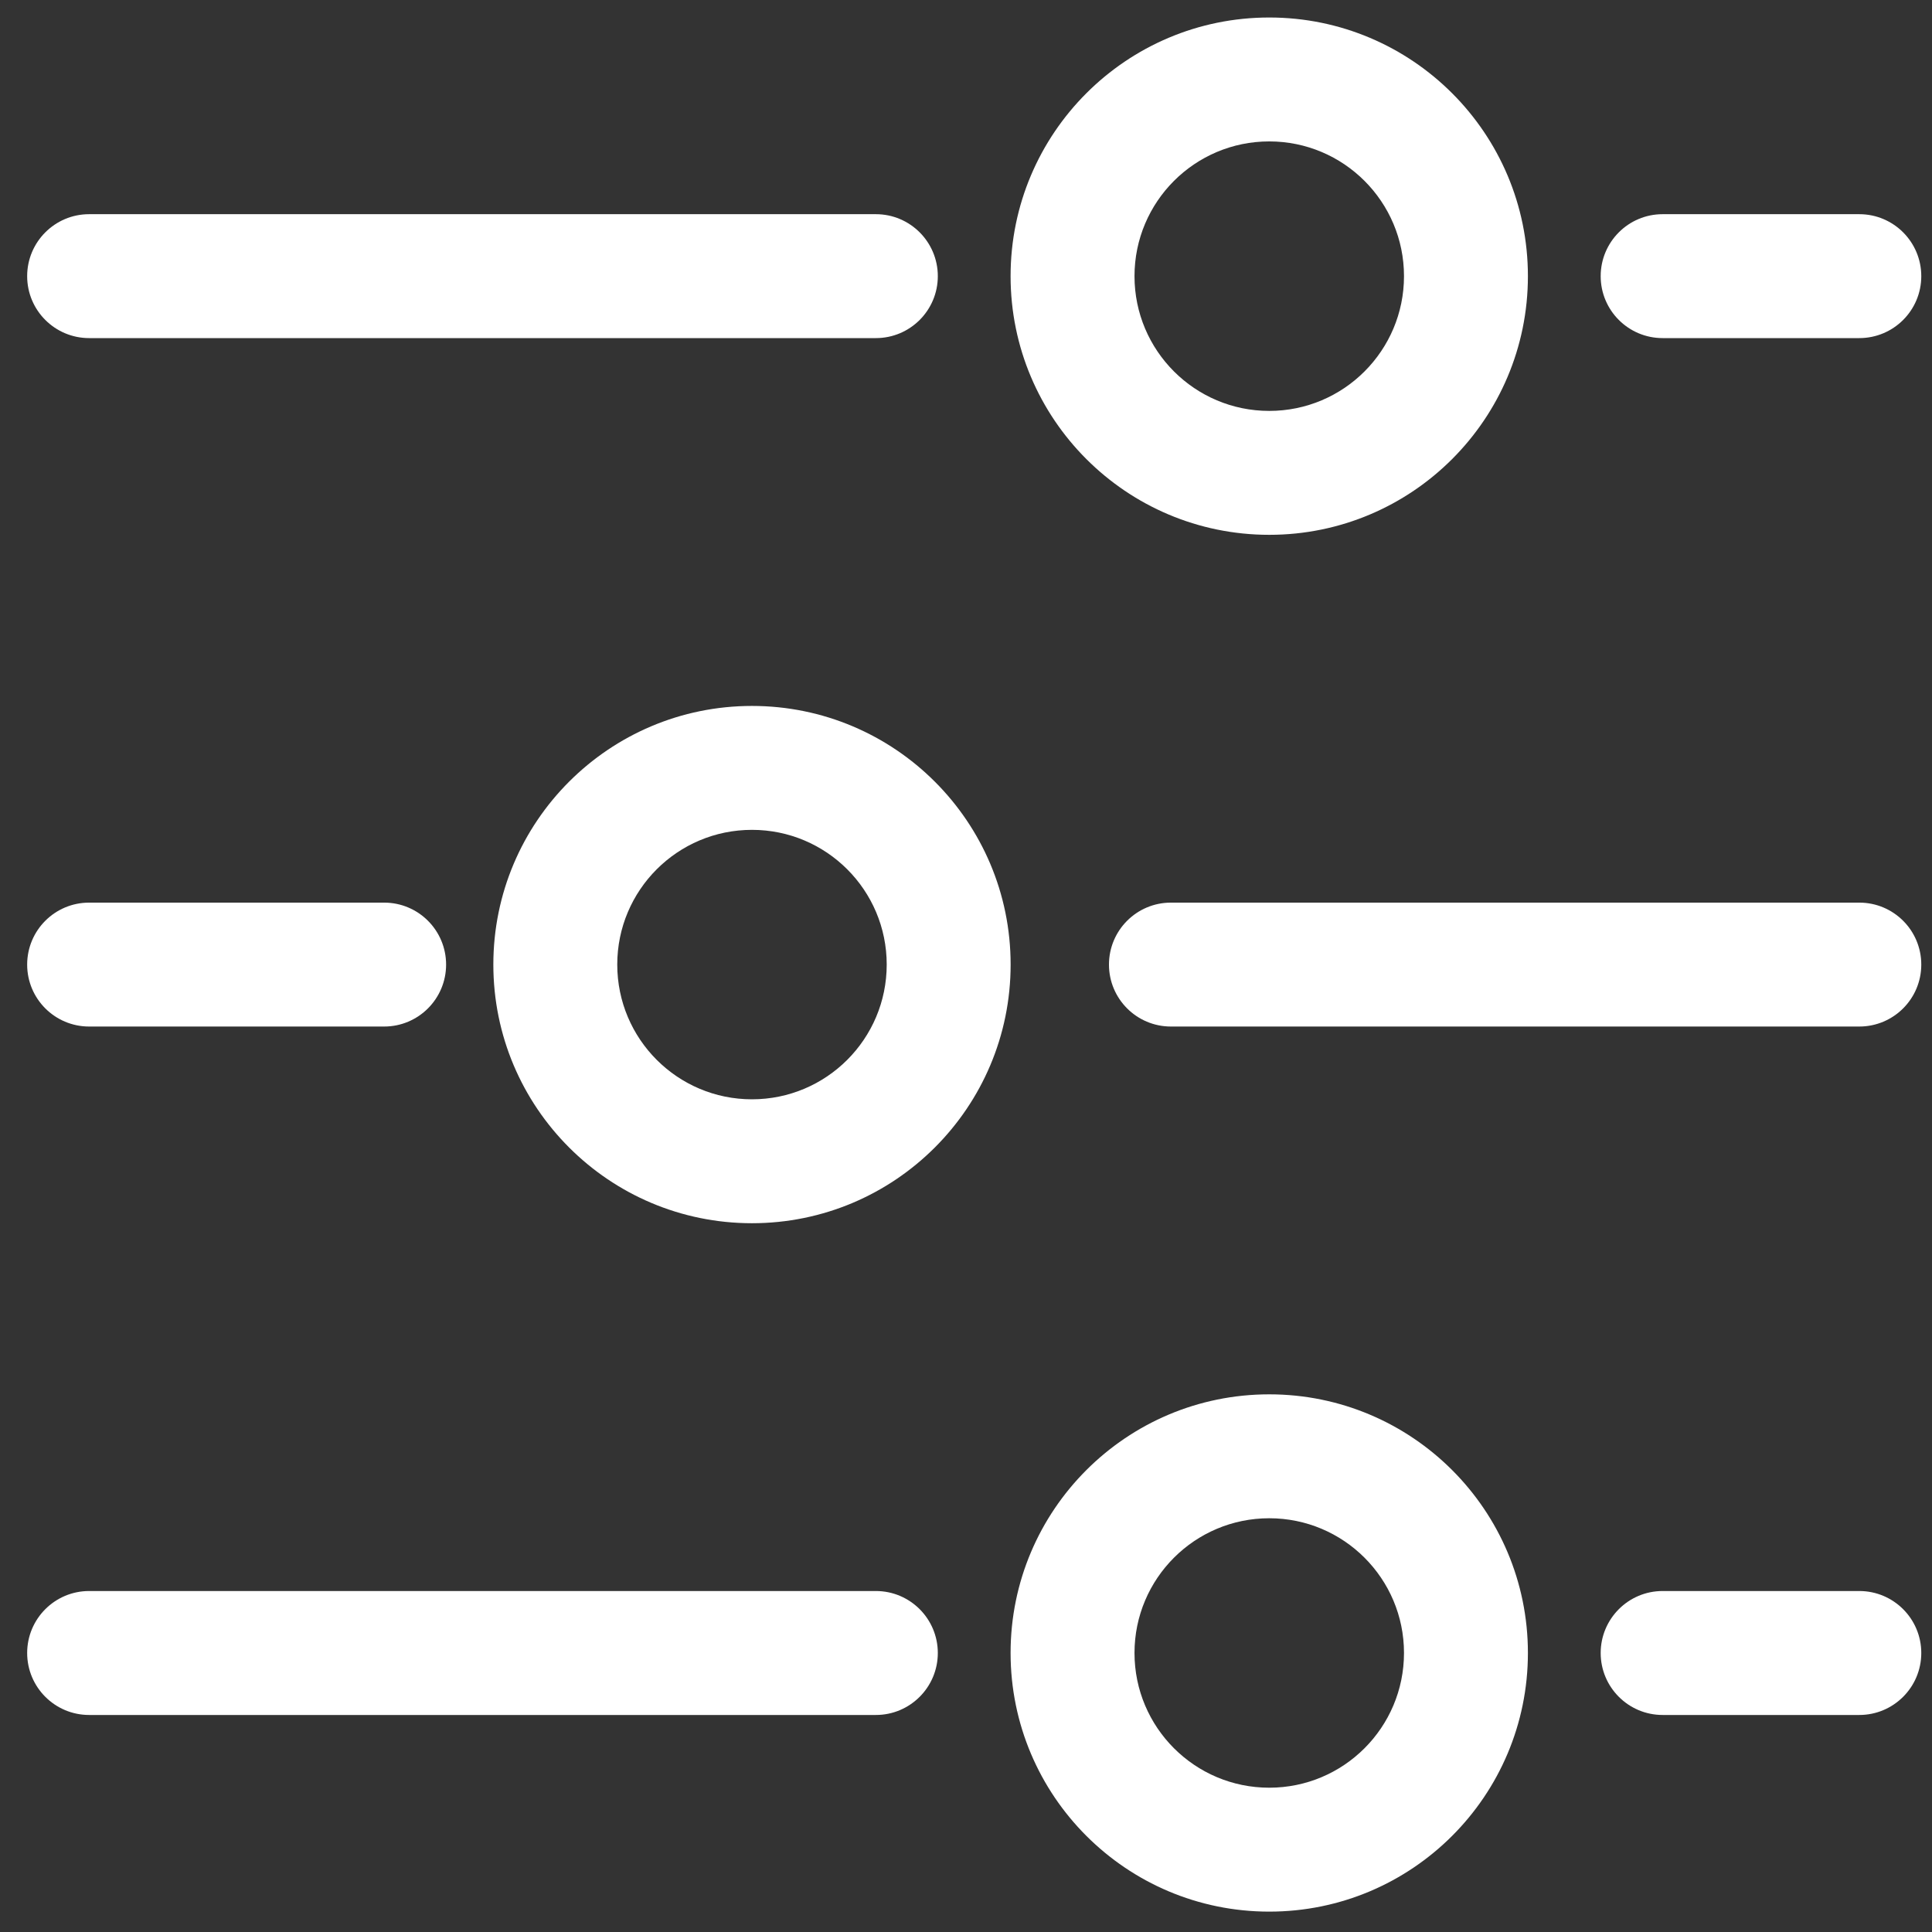 <svg width="51" height="51" viewBox="0 0 51 51" fill="none" xmlns="http://www.w3.org/2000/svg">
<rect x="0" y="0" width="51" height="51" fill="#333333" stroke="none"/>
<path fill-rule="evenodd" clip-rule="evenodd" d="M50.717 7.29C50.717 8.193 49.985 8.925 49.081 8.925L43.889 8.925C42.986 8.925 42.254 8.193 42.254 7.29C42.254 6.387 42.986 5.654 43.889 5.654L49.081 5.654C49.985 5.654 50.717 6.387 50.717 7.29ZM24.756 7.29C24.756 8.193 24.024 8.925 23.121 8.925L2.353 8.925C1.449 8.925 0.717 8.193 0.717 7.29C0.717 6.387 1.449 5.654 2.353 5.654L23.121 5.654C24.024 5.654 24.756 6.387 24.756 7.29Z" fill="white"/>
<path fill-rule="evenodd" clip-rule="evenodd" d="M50.717 25.463C50.717 26.366 49.985 27.098 49.081 27.098L30.909 27.098C30.006 27.098 29.274 26.366 29.274 25.463C29.274 24.559 30.006 23.827 30.909 23.827L49.081 23.827C49.985 23.827 50.717 24.559 50.717 25.463ZM11.776 25.463C11.776 26.366 11.044 27.098 10.141 27.098L2.353 27.098C1.449 27.098 0.717 26.366 0.717 25.463C0.717 24.559 1.449 23.827 2.353 23.827L10.141 23.827C11.044 23.827 11.776 24.559 11.776 25.463Z" fill="white"/>
<path fill-rule="evenodd" clip-rule="evenodd" d="M23.407 25.462C23.407 23.498 21.814 21.906 19.85 21.906C17.886 21.906 16.294 23.498 16.294 25.462C16.294 27.427 17.886 29.019 19.85 29.019C21.814 29.019 23.407 27.427 23.407 25.462ZM19.85 18.635C23.621 18.635 26.678 21.692 26.678 25.462C26.678 29.233 23.621 32.29 19.85 32.29C16.079 32.29 13.023 29.233 13.023 25.462C13.023 21.692 16.079 18.635 19.85 18.635Z" fill="white"/>
<path fill-rule="evenodd" clip-rule="evenodd" d="M37.062 7.29C37.062 5.326 35.469 3.733 33.505 3.733C31.541 3.733 29.948 5.326 29.948 7.29C29.948 9.254 31.541 10.847 33.505 10.847C35.469 10.847 37.062 9.254 37.062 7.29ZM33.505 0.462C37.276 0.462 40.333 3.519 40.333 7.29C40.333 11.061 37.276 14.118 33.505 14.118C29.734 14.118 26.677 11.061 26.677 7.29C26.677 3.519 29.734 0.462 33.505 0.462Z" fill="white"/>
<path fill-rule="evenodd" clip-rule="evenodd" d="M50.717 43.635C50.717 44.538 49.985 45.271 49.081 45.271L43.889 45.271C42.986 45.271 42.254 44.538 42.254 43.635C42.254 42.732 42.986 41.999 43.889 41.999L49.081 41.999C49.985 41.999 50.717 42.732 50.717 43.635ZM24.756 43.635C24.756 44.538 24.024 45.271 23.121 45.271L2.353 45.271C1.449 45.271 0.717 44.538 0.717 43.635C0.717 42.732 1.449 41.999 2.353 41.999L23.121 41.999C24.024 41.999 24.756 42.732 24.756 43.635Z" fill="white"/>
<path fill-rule="evenodd" clip-rule="evenodd" d="M37.062 43.634C37.062 41.67 35.469 40.078 33.505 40.078C31.541 40.078 29.948 41.67 29.948 43.634C29.948 45.599 31.541 47.191 33.505 47.191C35.469 47.191 37.062 45.599 37.062 43.634ZM33.505 36.807C37.276 36.807 40.333 39.864 40.333 43.634C40.333 47.405 37.276 50.462 33.505 50.462C29.734 50.462 26.677 47.405 26.677 43.634C26.677 39.864 29.734 36.807 33.505 36.807Z" fill="white"/>
</svg>
